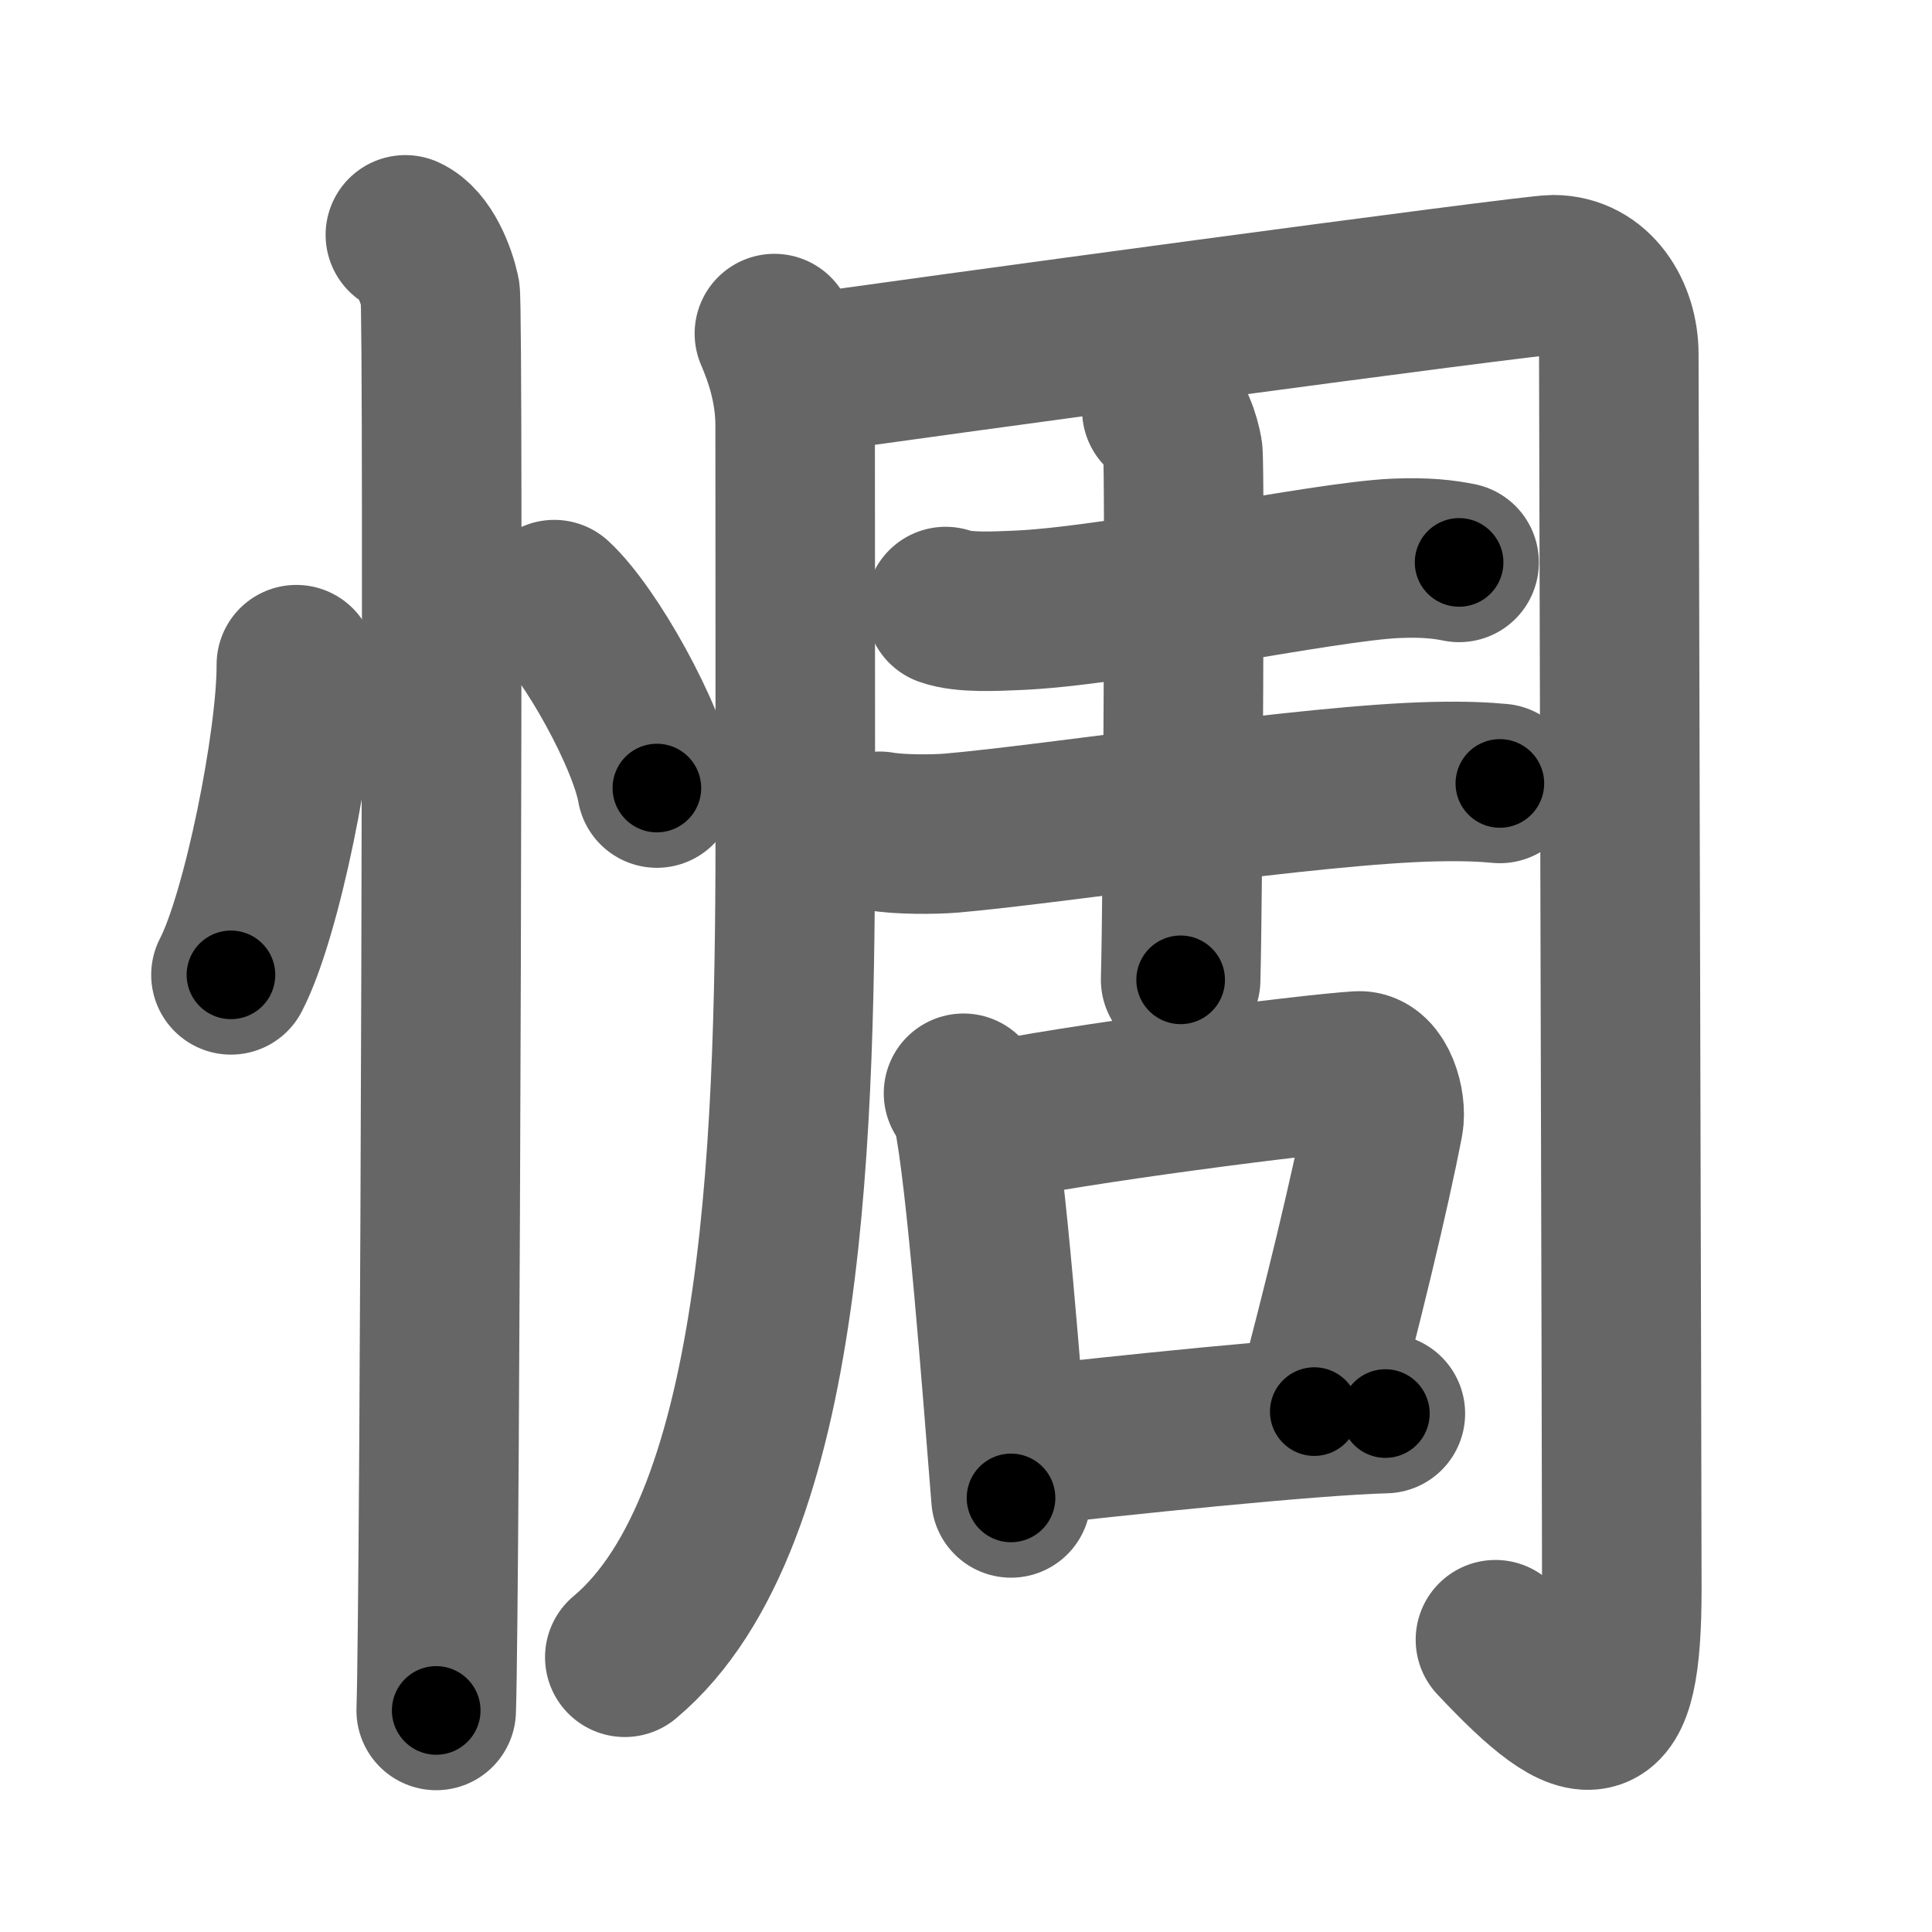 <svg xmlns="http://www.w3.org/2000/svg" width="109" height="109" viewBox="0 0 109 109" id="60c6"><g fill="none" stroke="#666" stroke-width="9" stroke-linecap="round" stroke-linejoin="round"><g><g><path d="M16.72,37.5c0.02,4.31-1.94,14.14-3.69,17.5" /><path d="M31.27,33.83c2.04,1.88,5.28,7.71,5.79,10.63" /><path d="M22.87,13.25c1.09,0.5,1.74,2.25,1.96,3.25c0.22,1,0,73.75-0.22,80" /></g><g><g><path d="M43.69,18.82c0.51,1.18,1.17,3.02,1.17,5.16c0,3.3,0.01,6.36,0.01,21.92c0,17.4-0.37,39.85-9.62,47.6" /><path d="M44.7,21.21c6.41-0.94,41.63-5.71,42.92-5.71c2.38,0,3.71,2.25,3.71,4.48c0,2.36,0.17,64.27,0.17,69.69c0,8.48-1.75,8.58-7.13,2.84" /></g><g><g><path d="M53.35,34.22c1.02,0.37,2.88,0.26,3.9,0.22c5.5-0.19,17.44-2.77,21.51-2.94c1.7-0.07,2.71,0.06,3.56,0.23" /><path d="M49.64,46.9c1.06,0.19,3,0.19,4.06,0.1c5.79-0.5,20.29-2.75,27.21-2.9c1.77-0.04,2.83,0.02,3.71,0.1" /><path d="M65.55,23.14c0.66,0.33,1.05,1.61,1.18,2.34c0.13,0.74,0.01,25.14-0.12,29.8" /></g><g><path d="M54.36,61.68c0.22,0.36,0.44,0.66,0.53,1.11c0.75,3.55,1.64,15.34,2.15,21.72" /><path d="M55.2,63.44c5.55-1.19,18.59-2.84,21.45-3.02c1.05-0.06,1.59,1.88,1.41,2.86c-0.78,4.07-2.36,10.54-3.91,16.36" /><path d="M57.25,81.66C63,81,73.91,79.86,78.16,79.75" /></g></g></g></g></g><g fill="none" stroke="#000" stroke-width="5" stroke-linecap="round" stroke-linejoin="round"><g><g><path d="M16.72,37.5c0.02,4.31-1.94,14.14-3.69,17.5" stroke-dasharray="17.978" stroke-dashoffset="17.978"><animate attributeName="stroke-dashoffset" values="17.978;17.978;0" dur="0.18s" fill="freeze" begin="0s;60c6.click" /></path><path d="M31.27,33.83c2.04,1.88,5.28,7.71,5.79,10.63" stroke-dasharray="12.227" stroke-dashoffset="12.227"><animate attributeName="stroke-dashoffset" values="12.227" fill="freeze" begin="60c6.click" /><animate attributeName="stroke-dashoffset" values="12.227;12.227;0" keyTimes="0;0.596;1" dur="0.302s" fill="freeze" begin="0s;60c6.click" /></path><path d="M22.87,13.25c1.09,0.5,1.74,2.25,1.96,3.25c0.22,1,0,73.75-0.22,80" stroke-dasharray="83.912" stroke-dashoffset="83.912"><animate attributeName="stroke-dashoffset" values="83.912" fill="freeze" begin="60c6.click" /><animate attributeName="stroke-dashoffset" values="83.912;83.912;0" keyTimes="0;0.324;1" dur="0.933s" fill="freeze" begin="0s;60c6.click" /></path></g><g><g><path d="M43.69,18.82c0.51,1.18,1.17,3.02,1.17,5.16c0,3.3,0.01,6.36,0.01,21.92c0,17.4-0.37,39.85-9.62,47.6" stroke-dasharray="76.988" stroke-dashoffset="76.988"><animate attributeName="stroke-dashoffset" values="76.988" fill="freeze" begin="60c6.click" /><animate attributeName="stroke-dashoffset" values="76.988;76.988;0" keyTimes="0;0.617;1" dur="1.512s" fill="freeze" begin="0s;60c6.click" /></path><path d="M44.7,21.21c6.41-0.94,41.63-5.71,42.92-5.71c2.38,0,3.71,2.25,3.71,4.48c0,2.36,0.17,64.27,0.17,69.69c0,8.48-1.75,8.58-7.13,2.84" stroke-dasharray="133.729" stroke-dashoffset="133.729"><animate attributeName="stroke-dashoffset" values="133.729" fill="freeze" begin="60c6.click" /><animate attributeName="stroke-dashoffset" values="133.729;133.729;0" keyTimes="0;0.601;1" dur="2.517s" fill="freeze" begin="0s;60c6.click" /></path></g><g><g><path d="M53.35,34.22c1.02,0.37,2.88,0.26,3.9,0.22c5.5-0.19,17.44-2.77,21.51-2.94c1.7-0.07,2.71,0.06,3.56,0.23" stroke-dasharray="29.225" stroke-dashoffset="29.225"><animate attributeName="stroke-dashoffset" values="29.225" fill="freeze" begin="60c6.click" /><animate attributeName="stroke-dashoffset" values="29.225;29.225;0" keyTimes="0;0.896;1" dur="2.809s" fill="freeze" begin="0s;60c6.click" /></path><path d="M49.64,46.9c1.06,0.19,3,0.19,4.06,0.1c5.79-0.5,20.29-2.75,27.21-2.9c1.77-0.04,2.83,0.02,3.71,0.1" stroke-dasharray="35.156" stroke-dashoffset="35.156"><animate attributeName="stroke-dashoffset" values="35.156" fill="freeze" begin="60c6.click" /><animate attributeName="stroke-dashoffset" values="35.156;35.156;0" keyTimes="0;0.889;1" dur="3.161s" fill="freeze" begin="0s;60c6.click" /></path><path d="M65.55,23.14c0.66,0.33,1.05,1.61,1.18,2.34c0.13,0.74,0.01,25.14-0.12,29.8" stroke-dasharray="32.496" stroke-dashoffset="32.496"><animate attributeName="stroke-dashoffset" values="32.496" fill="freeze" begin="60c6.click" /><animate attributeName="stroke-dashoffset" values="32.496;32.496;0" keyTimes="0;0.907;1" dur="3.486s" fill="freeze" begin="0s;60c6.click" /></path></g><g><path d="M54.36,61.68c0.22,0.36,0.44,0.66,0.53,1.11c0.75,3.55,1.64,15.34,2.15,21.72" stroke-dasharray="23.072" stroke-dashoffset="23.072"><animate attributeName="stroke-dashoffset" values="23.072" fill="freeze" begin="60c6.click" /><animate attributeName="stroke-dashoffset" values="23.072;23.072;0" keyTimes="0;0.938;1" dur="3.717s" fill="freeze" begin="0s;60c6.click" /></path><path d="M55.2,63.44c5.55-1.19,18.59-2.84,21.45-3.02c1.05-0.06,1.59,1.88,1.41,2.86c-0.78,4.07-2.36,10.54-3.91,16.36" stroke-dasharray="42.02" stroke-dashoffset="42.02"><animate attributeName="stroke-dashoffset" values="42.02" fill="freeze" begin="60c6.click" /><animate attributeName="stroke-dashoffset" values="42.02;42.02;0" keyTimes="0;0.898;1" dur="4.137s" fill="freeze" begin="0s;60c6.click" /></path><path d="M57.25,81.66C63,81,73.91,79.86,78.16,79.75" stroke-dasharray="21.002" stroke-dashoffset="21.002"><animate attributeName="stroke-dashoffset" values="21.002" fill="freeze" begin="60c6.click" /><animate attributeName="stroke-dashoffset" values="21.002;21.002;0" keyTimes="0;0.952;1" dur="4.347s" fill="freeze" begin="0s;60c6.click" /></path></g></g></g></g></g></svg>